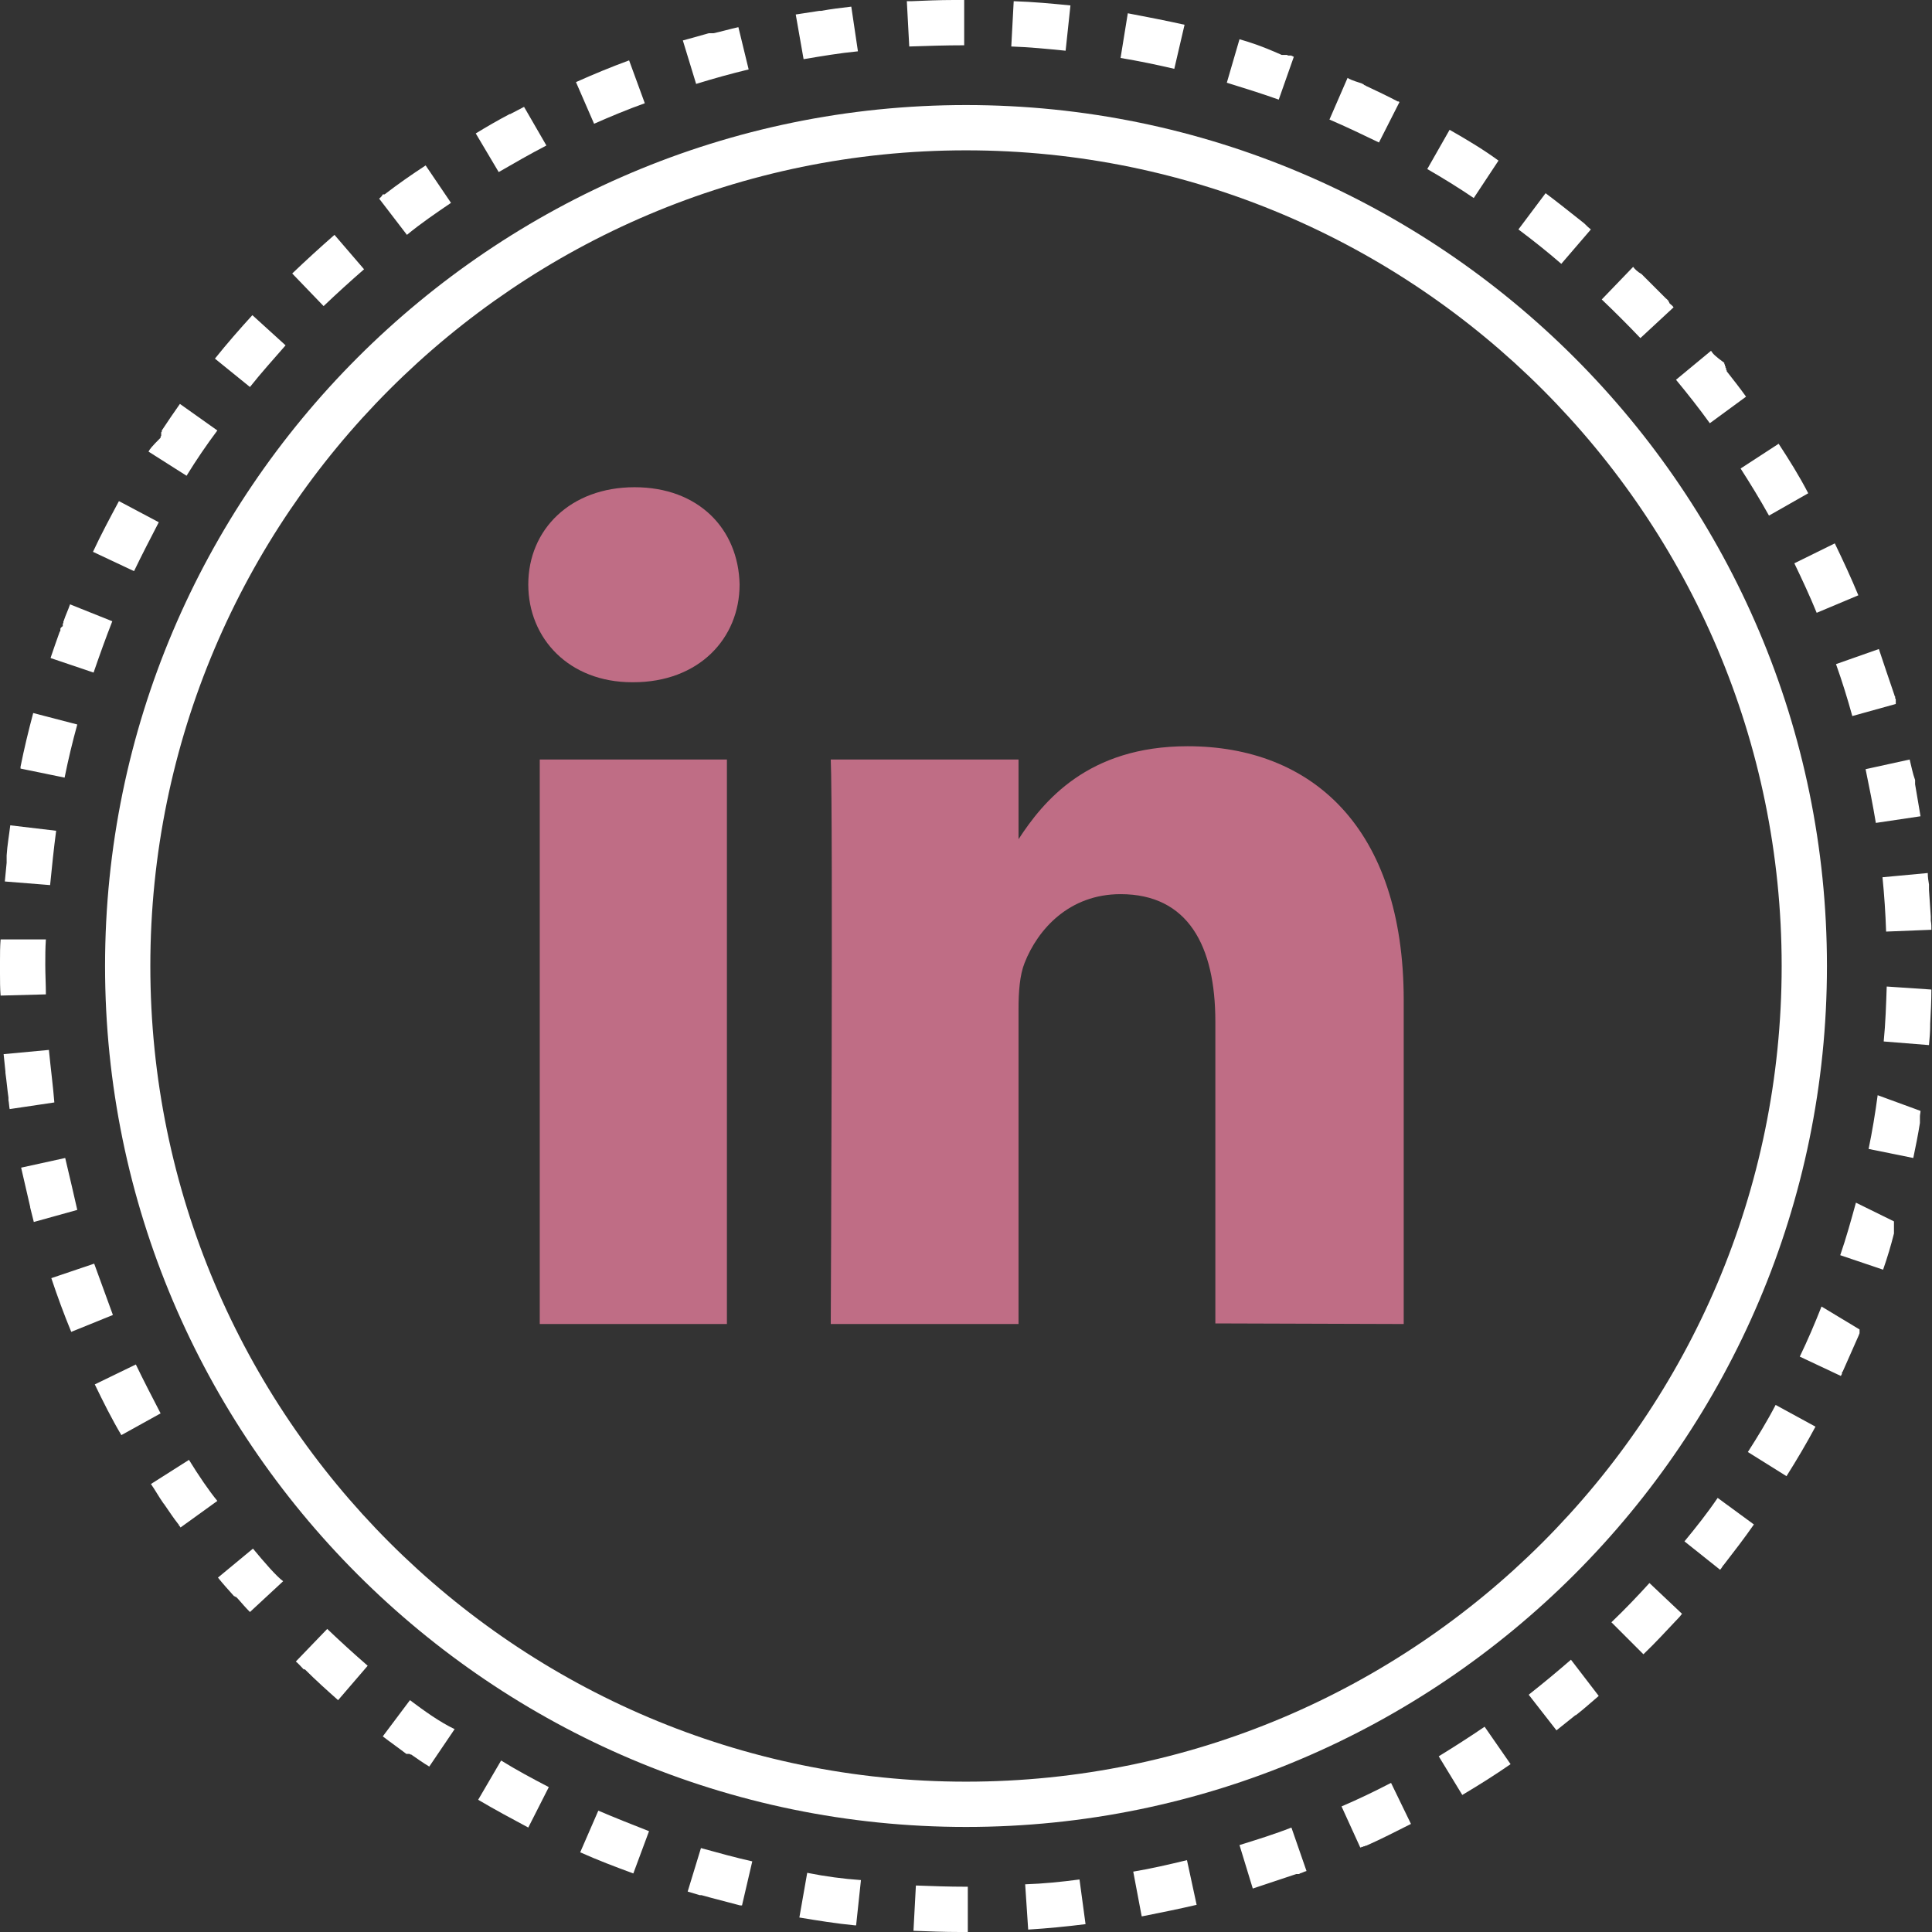 <?xml version="1.0" encoding="utf-8"?>
<!-- Generator: Adobe Illustrator 24.3.0, SVG Export Plug-In . SVG Version: 6.00 Build 0)  -->
<svg version="1.1" id="Capa_1" xmlns="http://www.w3.org/2000/svg" xmlns:xlink="http://www.w3.org/1999/xlink" x="0px" y="0px"
	 viewBox="0 0 32 32" style="enable-background:new 0 0 32 32;" xml:space="preserve">
<rect x="0" y="0" width="32" height="32" fill="#333333" stroke="none"/>
<style type="text/css">
	.st0{fill:#FFFFFF;}
	.st1{fill:#BF6D85;}
</style>
<g id="stiches">
	<g>
		<g id="Shopping_10_127_">
			<g>
				<g>
					<g>
						<g>
							<g>
								<path class="st0" d="M16,30.26c-7.86,0-14.26-6.4-14.26-14.26S8.14,1.74,16,1.74S30.26,8.14,30.26,16S23.86,30.26,16,30.26z
									 M16,2.49C8.55,2.49,2.49,8.55,2.49,16S8.55,29.51,16,29.51S29.51,23.45,29.51,16S23.45,2.49,16,2.49z"/>
							</g>
						</g>
					</g>
				</g>
			</g>
		</g>
		<g>
			<g>
				<g>
					<g>
						<g>
							<path class="st0" d="M16,0C16,0,15.99,0,16,0C15.99,0,15.99,0,16,0c-0.01,0-0.01,0-0.01,0c0,0,0,0,0,0s0,0-0.01,0
								c0,0,0,0,0,0c0,0,0,0-0.01,0c0,0,0,0,0,0c0,0,0,0-0.01,0h0c0,0,0,0-0.01,0c0,0,0,0,0,0c0,0-0.01,0-0.01,0c0,0,0,0,0,0
								c0,0-0.01,0-0.01,0c0,0,0,0,0,0c0,0,0,0-0.01,0c0,0,0,0,0,0c0,0,0,0-0.01,0c0,0,0,0,0,0c0,0,0,0-0.01,0c0,0,0,0,0,0
								c0,0,0,0-0.01,0h0c-0.01,0-0.01,0-0.02,0h0c0,0,0,0-0.01,0h0c0,0,0,0-0.01,0c0,0,0,0,0,0c0,0,0,0-0.01,0c0,0,0,0,0,0
								c0,0-0.01,0-0.01,0l0,0c-0.01,0-0.02,0-0.03,0l0,0c-0.24,0-0.48,0.01-0.71,0.02l0,0c0,0,0,0-0.01,0h0c0,0,0,0-0.01,0
								c0,0,0,0,0,0c0,0,0,0-0.01,0h0c0,0,0,0,0,0c0,0,0,0,0,0h0c-0.01,0-0.01,0-0.02,0h0c-0.01,0-0.02,0-0.02,0l0.04,0.75
								c0.3-0.01,0.6-0.02,0.91-0.02V0L16,0L16,0z M14.1,0.11c-0.17,0.02-0.34,0.04-0.5,0.07c0,0,0,0,0,0c0,0-0.01,0-0.01,0l0,0
								c-0.01,0-0.01,0-0.01,0c0,0,0,0,0,0c0,0,0,0-0.01,0c0,0,0,0,0,0s0,0,0,0c0,0,0,0,0,0s0,0,0,0c0,0,0,0,0,0h0
								c-0.13,0.02-0.26,0.04-0.39,0.06l0.13,0.74c0.3-0.05,0.59-0.1,0.9-0.13L14.1,0.11L14.1,0.11z M12.23,0.45
								c-0.14,0.03-0.27,0.07-0.41,0.1l0,0c0,0,0,0-0.01,0l0,0c-0.01,0-0.01,0-0.02,0l0,0c0,0,0,0-0.01,0c0,0,0,0,0,0c0,0,0,0,0,0
								c0,0,0,0,0,0c0,0,0,0-0.01,0s0,0,0,0c0,0,0,0,0,0s0,0,0,0c0,0,0,0,0,0c0,0,0,0,0,0c0,0,0,0,0,0c0,0,0,0-0.01,0c0,0,0,0,0,0
								c0,0,0,0-0.01,0h0c0,0-0.01,0-0.01,0l0,0c-0.14,0.04-0.28,0.08-0.43,0.12l0.22,0.72c0.29-0.09,0.58-0.17,0.87-0.24
								L12.23,0.45L12.23,0.45z M10.42,1c-0.3,0.11-0.59,0.23-0.88,0.36l0.3,0.69c0.27-0.12,0.56-0.24,0.84-0.34L10.42,1L10.42,1z
								 M8.68,1.77C8.6,1.81,8.53,1.85,8.45,1.89h0c0,0,0,0,0,0h0c0,0,0,0,0,0s0,0,0,0c0,0,0,0,0,0c0,0,0,0,0,0c0,0,0,0,0,0s0,0,0,0
								l0,0c0,0,0,0-0.01,0l0,0c-0.19,0.1-0.38,0.21-0.56,0.32l0.38,0.64c0.26-0.15,0.52-0.3,0.79-0.44L8.68,1.77L8.68,1.77z
								 M7.05,2.74C6.82,2.89,6.59,3.05,6.37,3.22h0c0,0,0,0,0,0l0,0c0,0,0,0,0,0c0,0,0,0-0.01,0l0,0c0,0,0,0-0.01,0l0,0
								c0,0,0,0-0.01,0h0C6.32,3.26,6.3,3.27,6.28,3.29l0.46,0.6C6.97,3.7,7.22,3.53,7.47,3.36L7.05,2.74L7.05,2.74z M5.54,3.89
								C5.3,4.1,5.07,4.31,4.84,4.53l0.52,0.54C5.58,4.86,5.8,4.66,6.03,4.46L5.54,3.89L5.54,3.89z M4.18,5.22
								C3.97,5.45,3.76,5.69,3.56,5.94l0.58,0.47c0.19-0.24,0.39-0.46,0.59-0.69L4.18,5.22L4.18,5.22z M2.98,6.69
								c-0.1,0.14-0.2,0.29-0.3,0.44l0,0c0,0,0,0,0,0.01v0c0,0,0,0,0,0.01v0c0,0-0.01,0.01-0.01,0.01l0,0c0,0,0,0,0,0l0,0
								c0,0,0,0,0,0c0,0,0,0,0,0c0,0,0,0,0,0.01c0,0,0,0,0,0c0,0,0,0,0,0.01c0,0,0,0,0,0c0,0,0,0,0,0s0,0,0,0c0,0,0,0,0,0
								c0,0,0,0,0,0c0,0,0,0,0,0c0,0,0,0,0,0c0,0,0,0,0,0c0,0,0,0,0,0c0,0,0,0,0,0c0,0,0,0,0,0c0,0,0,0,0,0s0,0,0,0c0,0,0,0,0,0
								c0,0,0,0,0,0c0,0,0,0,0,0c0,0,0,0,0,0c0,0,0,0,0,0s0,0,0,0c0,0,0,0,0,0c0,0,0,0,0,0c0,0,0,0,0,0c0,0,0,0,0,0c0,0,0,0,0,0
								c0,0,0,0,0,0c0,0,0,0,0,0.01c0,0,0,0,0,0c0,0,0,0,0,0c0,0,0,0,0,0c0,0,0,0,0,0s0,0,0,0c0,0,0,0,0,0s0,0,0,0c0,0,0,0,0,0
								c0,0,0,0,0,0c0,0,0,0,0,0l0,0c0,0,0,0,0,0s0,0,0,0c0,0,0,0,0,0c0,0,0,0,0,0c0,0,0,0,0,0.01l0,0c0,0,0,0,0,0.01l0,0
								c0,0,0,0,0,0.01c0,0,0,0,0,0c0,0,0,0,0,0l0,0c0,0-0.01,0.01-0.01,0.01l0,0c0,0,0,0.01,0,0.01l0,0c0,0,0,0,0,0.01l0,0
								C2.51,7.4,2.48,7.44,2.46,7.48l0.63,0.4c0.16-0.26,0.33-0.51,0.51-0.75L2.98,6.69L2.98,6.69z M1.97,8.3
								c-0.15,0.28-0.3,0.56-0.43,0.84l0.68,0.32c0.13-0.27,0.27-0.54,0.41-0.81L1.97,8.3L1.97,8.3z M1.16,10.01
								c-0.03,0.09-0.07,0.17-0.1,0.26v0c0,0.01,0,0.01-0.01,0.02v0c0,0,0,0,0,0.01c0,0,0,0,0,0c0,0,0,0,0,0.01v0
								c0,0.01,0,0.01-0.01,0.02c0,0,0,0,0,0c0,0,0,0,0,0.01c0,0,0,0,0,0c0,0,0,0,0,0l0,0c0,0,0,0,0,0v0c0,0,0,0.01,0,0.01l0,0
								c0,0,0,0,0,0.01c0,0,0,0,0,0c0,0,0,0,0,0l0,0c0,0,0,0,0,0c0,0,0,0,0,0c0,0.01,0,0.01,0,0.01l0,0c0,0,0,0,0,0c0,0,0,0,0,0
								c0,0,0,0,0,0c0,0,0,0,0,0C1,10.4,1,10.41,1,10.42v0c0,0,0,0,0,0.01v0c0,0,0,0,0,0.01v0c0,0.01,0,0.02-0.01,0.02l0,0
								c-0.05,0.14-0.1,0.28-0.15,0.43c0,0,0,0,0,0c0,0,0,0,0,0c0,0,0,0,0,0c0,0,0,0,0,0c0,0,0,0,0,0c0,0,0,0,0,0.01c0,0,0,0,0,0
								l0,0l0.71,0.24c0.1-0.29,0.2-0.57,0.31-0.85L1.16,10.01L1.16,10.01z M0.55,11.81C0.47,12.11,0.4,12.4,0.34,12.7l0,0
								c0,0.01,0,0.02,0,0.02c0,0,0,0,0,0c0,0,0,0,0,0.01v0c0,0,0,0,0,0l0.73,0.15c0.06-0.3,0.13-0.59,0.21-0.88L0.55,11.81
								L0.55,11.81z M0.17,13.67c-0.02,0.17-0.05,0.33-0.06,0.5v0c0,0,0,0,0,0.01c0,0,0,0,0,0c0,0,0,0,0,0.01l0,0
								c0,0.01,0,0.01,0,0.02v0c0,0,0,0,0,0c0,0,0,0,0,0s0,0,0,0c0,0,0,0,0,0s0,0,0,0c0,0,0,0,0,0c0,0,0,0,0,0c0,0,0,0,0,0
								c0,0,0,0,0,0c0,0,0,0.01,0,0.01c0,0,0,0,0,0c0,0,0,0,0,0.01v0c0,0,0,0,0,0.01c0,0,0,0,0,0c0,0,0,0,0,0.01c0,0,0,0,0,0
								c0,0,0,0,0,0.01l0,0c0,0.01,0,0.02,0,0.03l0,0c-0.01,0.1-0.02,0.21-0.03,0.31l0.75,0.06c0.03-0.3,0.06-0.6,0.1-0.9
								L0.17,13.67L0.17,13.67z M0.01,15.56C0,15.68,0,15.8,0,15.92v0c0,0,0,0,0,0.01c0,0,0,0,0,0c0,0,0,0,0,0.01v0c0,0,0,0,0,0.01
								c0,0,0,0,0,0c0,0,0,0,0,0.01c0,0,0,0,0,0c0,0,0,0,0,0.01c0,0,0,0,0,0c0,0,0,0,0,0.01c0,0,0,0,0,0c0,0,0,0,0,0v0c0,0,0,0,0,0
								c0,0,0,0,0,0s0,0,0,0c0,0,0,0,0,0s0,0,0,0c0,0,0,0,0,0c0,0,0,0,0,0.01c0,0,0,0,0,0c0,0,0,0,0,0l0,0c0,0,0,0,0,0.01
								c0,0,0,0,0,0c0,0,0,0,0,0s0,0,0,0c0,0,0,0,0,0c0,0,0,0,0,0c0,0,0,0,0,0.01c0,0,0,0,0,0c0,0,0,0,0,0.01c0,0,0,0,0,0s0,0,0,0
								c0,0,0,0,0,0s0,0,0,0v0c0,0,0,0,0,0.01c0,0,0,0,0,0c0,0,0,0,0,0.01c0,0,0,0,0,0c0,0,0,0,0,0.01c0,0,0,0,0,0c0,0,0,0,0,0.01v0
								c0,0,0,0.01,0,0.02l0,0c0,0,0,0,0,0.01v0c0,0,0,0,0,0.01v0c0,0.01,0,0.02,0,0.02l0,0c0,0.12,0,0.25,0.01,0.37l0.75-0.02
								c0-0.16-0.01-0.33-0.01-0.49c0-0.14,0-0.28,0.01-0.42L0.01,15.56L0.01,15.56z M0.81,17.39l-0.75,0.07
								c0.01,0.1,0.02,0.19,0.03,0.29c0,0,0,0,0,0c0,0,0,0,0,0.01v0c0,0,0,0,0,0v0c0,0,0,0,0,0c0,0,0,0,0,0c0,0,0,0,0,0.01
								c0,0,0,0,0,0s0,0,0,0c0,0,0,0,0,0v0c0,0,0,0,0,0v0c0.02,0.14,0.03,0.27,0.05,0.41l0,0c0,0,0,0,0,0.01v0c0,0,0,0,0,0
								c0,0,0,0,0,0c0,0,0,0,0,0c0,0,0,0,0,0s0,0,0,0c0,0,0,0,0,0.01c0,0,0,0,0,0c0,0,0,0,0,0.01c0,0,0,0,0,0c0,0,0,0,0,0.01v0
								c0.01,0.05,0.01,0.1,0.02,0.15l0.74-0.11C0.88,18,0.84,17.7,0.81,17.39L0.81,17.39z M1.08,19.18l-0.73,0.16
								c0.05,0.22,0.1,0.43,0.15,0.65v0c0,0,0,0,0,0s0,0,0,0c0,0,0,0,0,0c0,0,0,0,0,0.01c0,0,0,0,0,0c0,0,0,0,0,0c0,0,0,0,0,0
								c0,0,0,0,0,0v0c0.02,0.08,0.04,0.16,0.06,0.24l0.72-0.2C1.22,19.77,1.15,19.48,1.08,19.18L1.08,19.18z M1.56,20.93
								l-0.71,0.24c0.1,0.3,0.21,0.6,0.33,0.89l0.69-0.28C1.77,21.5,1.66,21.21,1.56,20.93L1.56,20.93z M2.25,22.6l-0.68,0.33
								c0.14,0.29,0.28,0.57,0.44,0.84l0.65-0.36C2.52,23.14,2.38,22.87,2.25,22.6L2.25,22.6z M3.13,24.18l-0.63,0.4
								c0.07,0.1,0.13,0.21,0.2,0.31l0,0c0.01,0.01,0.01,0.02,0.02,0.02c0,0,0,0,0,0c0,0,0,0,0,0l0,0c0,0,0,0,0,0c0,0,0,0,0,0
								c0,0,0,0,0,0.01l0,0c0,0,0,0,0,0l0,0c0,0,0,0,0,0s0,0,0,0c0,0,0,0,0,0c0,0,0,0,0,0c0,0,0,0,0,0c0,0,0.01,0.01,0.01,0.01
								c0,0,0,0,0,0c0,0,0,0,0,0c0,0,0,0,0,0c0.07,0.1,0.14,0.21,0.22,0.31l0,0c0,0,0,0,0,0l0,0c0,0,0.01,0.01,0.01,0.01l0,0
								c0,0,0,0,0,0c0,0,0,0,0,0c0,0,0,0,0,0c0,0,0,0,0,0c0,0,0,0,0,0c0,0,0,0,0,0c0,0,0,0,0,0c0,0,0,0,0,0.01v0
								c0.01,0.01,0.02,0.02,0.03,0.04l0.61-0.44C3.46,24.69,3.29,24.44,3.13,24.18L3.13,24.18z M4.19,25.65l-0.58,0.48
								c0.08,0.1,0.17,0.2,0.26,0.3l0,0c0,0,0,0,0,0s0,0,0,0c0,0,0,0,0,0l0,0c0,0,0,0,0.01,0.01c0,0,0,0,0,0c0,0,0,0,0,0
								c0,0,0,0,0,0c0,0,0,0,0,0c0,0,0,0,0,0c0,0,0,0,0,0c0,0,0,0,0,0l0,0c0,0,0,0,0.01,0v0c0,0,0,0,0,0c0,0,0,0,0,0c0,0,0,0,0,0
								c0,0,0,0,0,0c0,0,0,0,0,0l0,0c0,0,0,0,0.01,0.01l0,0c0,0,0,0,0,0l0,0c0,0,0,0,0,0l0,0c0,0,0,0,0,0c0,0,0,0,0,0
								c0,0,0,0,0.01,0l0,0c0,0,0,0,0,0l0,0c0,0,0,0,0,0l0,0c0,0,0,0,0,0l0,0c0,0,0.01,0.01,0.01,0.01c0,0,0,0,0,0s0,0,0,0s0,0,0,0
								c0,0,0,0,0,0l0,0c0,0,0.01,0.01,0.01,0.01c0,0,0,0,0,0c0,0,0,0,0,0c0,0,0,0,0,0c0,0,0,0,0,0l0,0c0,0,0,0,0,0l0,0c0,0,0,0,0,0
								c0,0,0,0,0,0c0,0,0,0,0,0c0,0,0,0,0,0c0,0,0,0,0,0c0,0,0,0,0,0c0,0,0,0,0,0c0,0,0.01,0.01,0.01,0.01c0,0,0,0,0,0c0,0,0,0,0,0
								c0,0,0,0,0,0c0.07,0.08,0.13,0.15,0.2,0.22l0.55-0.51C4.58,26.11,4.38,25.88,4.19,25.65L4.19,25.65z M5.42,26.98L4.9,27.52
								c0.05,0.04,0.09,0.09,0.13,0.13l0,0c0,0,0,0,0.01,0l0,0c0,0,0,0,0,0l0,0c0,0,0,0,0.01,0c0,0,0,0,0,0s0,0,0,0c0,0,0,0,0,0
								s0,0,0,0c0,0,0,0,0,0l0,0C5.24,27.84,5.42,28,5.6,28.16l0.49-0.57C5.86,27.39,5.64,27.19,5.42,26.98L5.42,26.98z M6.79,28.16
								l-0.45,0.6c0.13,0.1,0.26,0.19,0.39,0.29l0,0c0,0,0,0,0.01,0l0,0c0,0,0,0,0.01,0l0,0c0,0,0,0,0.01,0c0,0,0,0,0,0
								c0,0,0,0,0.01,0l0,0c0,0,0,0,0,0c0,0,0,0,0,0c0,0,0,0,0,0c0,0,0,0,0,0c0,0,0,0,0.01,0c0,0,0,0,0,0c0,0,0,0,0,0c0,0,0,0,0,0
								c0,0,0,0,0,0c0,0,0,0,0,0s0,0,0,0c0.01,0,0.01,0.01,0.02,0.01l0,0c0,0,0,0,0.01,0l0,0c0.1,0.07,0.2,0.14,0.3,0.2l0.42-0.62
								C7.28,28.52,7.03,28.34,6.79,28.16L6.79,28.16z M8.3,29.16l-0.38,0.65c0.27,0.16,0.55,0.31,0.83,0.46l0.34-0.67
								C8.82,29.46,8.56,29.32,8.3,29.16L8.3,29.16z M9.91,29.99l-0.3,0.69c0.29,0.13,0.58,0.24,0.88,0.35l0.26-0.7
								C10.47,30.22,10.19,30.11,9.91,29.99L9.91,29.99z M11.61,30.61l-0.22,0.72c0.07,0.02,0.13,0.04,0.2,0.06h0c0,0,0,0,0.01,0h0
								c0,0,0,0,0.01,0c0,0,0,0,0,0c0,0,0,0,0.01,0c0,0,0,0,0,0c0,0,0,0,0,0s0,0,0,0c0,0,0,0,0,0c0,0,0,0,0,0h0
								c0.21,0.06,0.42,0.11,0.64,0.17h0c0,0,0,0,0.01,0c0,0,0,0,0,0c0,0,0,0,0.01,0h0c0,0,0.01,0,0.01,0c0,0,0,0,0,0c0,0,0,0,0,0
								s0,0,0,0s0,0,0,0s0,0,0,0s0,0,0,0l0.17-0.73C12.19,30.77,11.9,30.69,11.61,30.61L11.61,30.61z M13.37,31.02l-0.13,0.74
								c0.3,0.05,0.61,0.1,0.92,0.13l0,0c0.01,0,0.01,0,0.02,0l0.08-0.75C13.97,31.12,13.67,31.08,13.37,31.02L13.37,31.02z
								 M15.17,31.23l-0.04,0.75C15.39,31.99,15.64,32,15.9,32h0c0,0,0,0,0.01,0h0c0,0,0,0,0.01,0s0,0,0,0c0,0,0,0,0.01,0
								c0,0,0,0,0,0c0,0,0,0,0.01,0c0,0,0,0,0,0c0,0,0,0,0,0c0,0,0,0,0,0c0,0,0,0,0,0c0,0,0,0,0,0s0,0,0,0c0,0,0,0,0,0s0,0,0,0
								c0,0,0,0,0,0s0,0,0,0c0,0,0,0,0,0s0,0,0,0s0,0,0,0s0,0,0,0c0,0,0,0,0,0s0,0,0,0s0,0,0,0c0,0,0,0,0.01,0h0c0,0,0.01,0,0.01,0
								c0,0,0.01,0,0.01,0c0,0,0,0,0,0s0,0,0,0c0.02,0,0.04,0,0.06,0l0-0.75H16C15.72,31.25,15.44,31.24,15.17,31.23L15.17,31.23z
								 M17.88,31.13c-0.3,0.04-0.6,0.07-0.9,0.08l0.05,0.75c0.32-0.02,0.63-0.05,0.95-0.09L17.88,31.13L17.88,31.13z M19.66,30.81
								c-0.29,0.07-0.59,0.14-0.89,0.19l0.14,0.74c0,0,0.01,0,0.01,0c0,0,0,0,0,0c0,0,0,0,0,0s0,0,0,0c0,0,0,0,0,0c0,0,0,0,0,0h0
								c0.3-0.06,0.6-0.12,0.9-0.19L19.66,30.81L19.66,30.81z M21.39,30.27c-0.28,0.11-0.57,0.2-0.86,0.29l0.22,0.72
								c0.24-0.08,0.48-0.16,0.72-0.24c0,0,0,0,0,0c0,0,0,0,0.01,0h0c0,0,0,0,0,0c0,0,0,0,0,0c0,0,0,0,0.01,0l0,0c0,0,0,0,0.01,0h0
								c0,0,0,0,0.01,0c0,0,0,0,0,0c0,0,0,0,0,0c0,0,0,0,0,0c0,0,0,0,0,0c0,0,0,0,0,0s0,0,0,0c0.01,0,0.01,0,0.02-0.01h0
								c0.04-0.01,0.07-0.03,0.11-0.04L21.39,30.27L21.39,30.27z M23.04,29.53c-0.27,0.14-0.54,0.27-0.82,0.39l0.31,0.68h0
								c0,0,0,0,0,0c0,0,0,0,0,0c0,0,0,0,0.01,0c0,0,0,0,0,0c0,0,0,0,0,0l0,0c0,0,0,0,0,0c0,0,0,0,0,0c0,0,0,0,0,0l0,0
								c0,0,0.01,0,0.01-0.01l0,0c0,0,0,0,0.01,0h0c0,0,0,0,0.01,0l0,0c0.01,0,0.01-0.01,0.02-0.01h0c0,0,0,0,0.01,0l0,0
								c0.01,0,0.01-0.01,0.02-0.01h0c0,0,0,0,0.01,0l0,0c0.25-0.11,0.5-0.24,0.74-0.36L23.04,29.53L23.04,29.53z M24.59,28.6
								c-0.25,0.17-0.5,0.33-0.76,0.49l0.39,0.64c0.27-0.16,0.54-0.33,0.8-0.51L24.59,28.6L24.59,28.6z M26.02,27.49
								c-0.23,0.2-0.46,0.39-0.7,0.58l0.46,0.59c0.1-0.08,0.2-0.16,0.3-0.24c0,0,0,0,0,0c0,0,0,0,0,0c0,0,0,0,0,0c0,0,0,0,0,0
								s0,0,0,0c0,0,0,0,0,0s0,0,0,0c0,0,0,0,0,0c0,0,0,0,0,0c0,0,0,0,0,0c0,0,0,0,0,0c0,0,0,0,0,0c0,0,0.01-0.01,0.01-0.01l0,0
								c0,0,0,0,0,0h0c0,0,0,0,0.01,0l0,0c0.13-0.1,0.25-0.21,0.38-0.32L26.02,27.49L26.02,27.49z M27.32,26.22
								c-0.2,0.22-0.41,0.44-0.63,0.65l0.53,0.53c0.2-0.19,0.39-0.4,0.58-0.6l0,0c0,0,0,0,0,0l0,0c0,0,0.01-0.01,0.01-0.01
								c0,0,0,0,0,0c0,0,0,0,0,0c0,0,0,0,0,0l0,0c0,0,0,0,0,0l0,0c0.02-0.02,0.03-0.04,0.05-0.06L27.32,26.22L27.32,26.22z
								 M28.45,24.81c-0.17,0.25-0.36,0.49-0.55,0.72L28.49,26c0.02-0.02,0.03-0.04,0.05-0.07c0,0,0,0,0,0c0,0,0,0,0,0c0,0,0,0,0,0
								c0,0,0,0,0,0c0,0,0,0,0,0l0,0c0,0,0.01-0.01,0.01-0.01l0,0c0.17-0.22,0.34-0.44,0.5-0.67L28.45,24.81L28.45,24.81z
								 M29.41,23.27c-0.14,0.27-0.3,0.53-0.46,0.78l0.64,0.4c0.17-0.27,0.33-0.54,0.48-0.82L29.41,23.27L29.41,23.27z M30.17,21.64
								c-0.11,0.28-0.23,0.56-0.36,0.83l0.68,0.32c0.01-0.02,0.02-0.03,0.02-0.05l0,0c0,0,0,0,0,0c0,0,0,0,0,0c0,0,0,0,0,0l0,0
								c0,0,0,0,0,0c0,0,0,0,0,0c0,0,0,0,0-0.01c0,0,0,0,0,0c0,0,0,0,0,0s0,0,0,0c0,0,0,0,0,0c0,0,0,0,0,0c0,0,0,0,0,0
								c0,0,0-0.01,0.01-0.01l0,0c0,0,0,0,0,0l0,0c0,0,0,0,0,0v0c0.09-0.2,0.18-0.41,0.27-0.61v0c0,0,0,0,0,0v0
								c0-0.01,0.01-0.02,0.01-0.03l0,0c0,0,0,0,0,0c0,0,0,0,0,0c0,0,0,0,0,0c0,0,0,0,0,0c0,0,0-0.01,0-0.01c0,0,0,0,0,0
								c0,0,0,0,0,0c0,0,0,0,0,0c0,0,0,0,0,0s0,0,0,0s0,0,0,0c0,0,0,0,0,0c0,0,0,0,0,0c0,0,0,0,0-0.01v0c0,0,0,0,0-0.01c0,0,0,0,0,0
								c0,0,0,0,0,0l0,0c0,0,0,0,0,0l0,0c0,0,0-0.01,0-0.01v0c0,0,0,0,0-0.01v0c0,0,0,0,0-0.01l0,0L30.17,21.64L30.17,21.64z
								 M30.74,19.92c-0.08,0.29-0.16,0.58-0.26,0.87l0.71,0.24c0.07-0.2,0.13-0.4,0.18-0.6v0c0,0,0,0,0,0s0,0,0,0c0,0,0,0,0,0
								s0,0,0,0c0,0,0,0,0,0s0,0,0,0c0,0,0,0,0-0.01c0,0,0,0,0,0s0,0,0,0s0,0,0,0s0,0,0,0c0,0,0,0,0,0c0,0,0,0,0,0c0,0,0,0,0,0
								c0,0,0,0,0,0c0,0,0,0,0-0.01v0c0,0,0,0,0-0.01c0,0,0,0,0,0c0,0,0,0,0,0c0,0,0,0,0,0c0,0,0,0,0,0s0,0,0,0c0,0,0,0,0,0v0
								c0,0,0-0.01,0-0.01v0c0,0,0,0,0,0v0c0,0,0,0,0-0.01c0,0,0,0,0,0c0,0,0,0,0-0.01l0,0c0,0,0-0.01,0-0.01c0,0,0,0,0,0
								c0,0,0,0,0-0.01v0c0,0,0,0,0-0.01v0c0,0,0-0.01,0-0.01l0,0c0,0,0,0,0-0.01v0c0,0,0,0,0-0.01v0c0,0,0,0,0-0.01v0
								c0,0,0,0,0-0.01v0c0,0,0,0,0-0.01l0,0c0,0,0,0,0-0.01v0c0,0,0,0,0,0s0,0,0,0c0,0,0,0,0,0c0,0,0,0,0,0c0,0,0-0.01,0-0.01
								c0,0,0,0,0,0c0,0,0,0,0,0s0,0,0,0s0,0,0,0s0,0,0,0s0,0,0,0s0,0,0,0s0,0,0,0c0,0,0-0.01,0-0.01c0,0,0,0,0,0c0,0,0,0,0,0v0
								c0,0,0,0,0,0l0,0c0-0.01,0-0.01,0-0.02L30.74,19.92L30.74,19.92z M31.1,18.14c-0.04,0.3-0.09,0.6-0.15,0.89l0.74,0.15
								c0.04-0.19,0.08-0.39,0.11-0.58c0,0,0,0,0,0c0,0,0,0,0-0.01c0,0,0,0,0,0c0,0,0,0,0,0c0,0,0,0,0,0c0,0,0,0,0,0v0c0,0,0,0,0,0
								c0,0,0,0,0,0c0,0,0,0,0-0.01c0,0,0,0,0,0c0,0,0,0,0,0v0c0,0,0,0,0,0c0,0,0,0,0,0s0,0,0,0c0,0,0,0,0,0c0,0,0,0,0,0
								c0,0,0,0,0,0s0,0,0,0c0,0,0,0,0-0.01c0,0,0,0,0,0c0,0,0,0,0,0c0,0,0,0,0,0c0,0,0,0,0,0c0,0,0,0,0,0s0,0,0,0c0,0,0,0,0,0
								c0,0,0,0,0,0c0,0,0,0,0,0c0-0.01,0-0.01,0-0.02v0c0,0,0,0,0,0c0,0,0,0,0,0c0,0,0,0,0,0c0,0,0,0,0,0c0,0,0,0,0,0c0,0,0,0,0,0
								c0-0.01,0-0.01,0-0.02c0,0,0,0,0,0c0,0,0,0,0,0c0,0,0,0,0,0c0,0,0,0,0,0c0,0,0,0,0,0s0,0,0,0c0,0,0,0,0,0c0,0,0,0,0,0
								c0,0,0,0,0,0c0,0,0,0,0-0.01v0c0,0,0,0,0,0c0,0,0,0,0,0c0,0,0,0,0,0c0,0,0,0,0,0s0,0,0,0s0,0,0,0c0,0,0,0,0,0c0,0,0,0,0,0
								c0,0,0,0,0,0c0,0,0,0,0-0.01s0,0,0,0c0,0,0,0,0,0c0,0,0,0,0,0c0,0,0,0,0-0.01c0,0,0,0,0,0c0,0,0,0,0-0.01v0
								c0-0.03,0.01-0.06,0.01-0.09L31.1,18.14L31.1,18.14z M31.25,16.34c-0.01,0.3-0.02,0.61-0.05,0.91l0.75,0.06
								c0.01-0.11,0.02-0.22,0.02-0.32v0c0,0,0,0,0,0v0c0,0,0,0,0,0s0,0,0,0s0,0,0,0c0,0,0,0,0,0c0,0,0,0,0,0c0-0.01,0-0.02,0-0.02
								l0,0c0,0,0,0,0-0.01l0,0c0.01-0.19,0.02-0.38,0.02-0.57L31.25,16.34L31.25,16.34z M31.93,14.46l-0.75,0.07
								c0.03,0.3,0.05,0.6,0.06,0.9l0.75-0.03c0-0.05,0-0.1-0.01-0.15l0,0c0,0,0,0,0-0.01v0c0,0,0,0,0-0.01v0c0,0,0,0,0-0.01v0
								c0,0,0-0.01,0-0.01c0,0,0,0,0,0c0,0,0,0,0,0c0,0,0,0,0-0.01c0,0,0,0,0,0c0,0,0,0,0-0.01c0,0,0,0,0,0c0,0,0,0,0-0.01
								c0,0,0,0,0,0c-0.01-0.15-0.02-0.3-0.03-0.44c0,0,0,0,0,0c0,0,0-0.01,0-0.01c0,0,0,0,0,0c0,0,0,0,0-0.01c0,0,0,0,0,0
								c0,0,0,0,0-0.01c0,0,0,0,0,0c0,0,0-0.01,0-0.01c0,0,0,0,0,0c0,0,0,0,0-0.01s0,0,0,0s0,0,0,0c0,0,0,0,0,0c0,0,0,0,0,0s0,0,0,0
								c0,0,0,0,0,0c0,0,0,0,0-0.01v0c0-0.01,0-0.02,0-0.02v0c0,0,0,0,0-0.01l0,0C31.94,14.59,31.93,14.53,31.93,14.46L31.93,14.46z
								 M31.63,12.58l-0.73,0.16c0.06,0.29,0.12,0.59,0.17,0.89l0.74-0.11c-0.03-0.18-0.06-0.36-0.09-0.53l0,0c0,0,0,0,0-0.01
								c0,0,0,0,0,0c0,0,0,0,0-0.01c0,0,0,0,0,0c0,0,0,0,0-0.01c0,0,0,0,0,0c0,0,0,0,0-0.01v0c0,0,0,0,0-0.01s0,0,0,0c0,0,0,0,0,0
								c0,0,0,0,0-0.01s0,0,0,0c0,0,0,0,0-0.01v0C31.68,12.81,31.66,12.7,31.63,12.58L31.63,12.58z M31.12,10.75L30.41,11
								c0.1,0.28,0.19,0.57,0.27,0.86l0.72-0.2c0,0,0,0,0,0s0,0,0,0s0,0,0,0s0,0,0,0s0,0,0,0s0,0,0,0s0,0,0,0s0,0,0,0s0,0,0,0
								c0,0,0,0,0-0.01c0,0,0,0,0,0c0,0,0,0,0,0c0,0,0,0,0,0s0,0,0,0s0,0,0,0c0,0,0,0,0,0s0,0,0,0c0,0,0,0,0,0c0-0.01,0-0.01,0-0.01
								c0,0,0,0,0,0c0,0,0,0,0,0c0,0,0,0,0,0c0,0,0,0,0,0c0,0,0,0,0,0c0,0,0,0,0-0.01l0,0c0-0.01,0-0.01,0-0.02l0,0c0,0,0,0,0-0.01
								v0c0,0,0,0,0-0.01v0c0-0.01,0-0.02-0.01-0.02l0,0c0,0,0,0,0-0.01l0,0c0,0,0,0,0-0.01l0,0c0-0.01,0-0.02-0.01-0.02v0
								c0,0,0,0,0-0.01v0C31.28,11.23,31.2,10.99,31.12,10.75L31.12,10.75z M30.39,9l-0.67,0.33c0.13,0.27,0.26,0.55,0.37,0.82
								l0.69-0.29C30.66,9.57,30.53,9.29,30.39,9L30.39,9z M29.46,7.35l-0.63,0.41c0.16,0.25,0.32,0.51,0.47,0.78l0.65-0.37
								C29.8,7.88,29.63,7.61,29.46,7.35L29.46,7.35z M28.34,5.81l-0.58,0.48c0.19,0.23,0.38,0.47,0.56,0.72l0.6-0.44
								c-0.1-0.14-0.21-0.28-0.32-0.42l0,0c0,0,0,0,0-0.01c0,0,0,0,0,0c0-0.01-0.01-0.01-0.01-0.02c0,0,0,0,0,0c0,0,0,0,0-0.01l0,0
								c0,0,0,0,0-0.01l0,0c0,0-0.01-0.01-0.01-0.01c0,0,0,0,0,0c0,0,0,0,0,0c0,0,0,0,0,0c0,0,0,0,0,0s0,0,0,0c0,0,0,0,0-0.01l0,0
								c0,0,0,0,0,0l0,0c0,0,0,0,0,0c0,0,0,0,0,0c0,0,0,0,0,0c0,0,0,0,0,0c0,0,0,0,0,0c0,0,0,0,0,0c0,0,0,0,0-0.01l0,0c0,0,0,0,0,0
								s0,0,0,0c0,0,0,0,0,0c0,0,0,0,0,0c0,0,0,0,0,0c0,0,0,0,0,0c0,0,0,0,0,0c0,0,0,0,0,0c0,0,0,0,0,0c0,0,0,0,0,0c0,0,0,0,0,0
								c0,0,0,0,0,0c0,0,0,0,0,0c0,0,0,0,0,0c0,0,0,0,0,0c0,0,0,0,0,0c0,0,0,0,0,0c0,0,0,0,0,0c0,0,0,0,0,0c0,0,0,0,0,0c0,0,0,0,0,0
								s0,0,0,0c0,0-0.01-0.01-0.01-0.01l0,0c0,0,0,0,0-0.01l0,0c0,0,0,0,0-0.01l0,0c0,0-0.01-0.01-0.01-0.01l0,0c0,0,0,0,0-0.01
								l0,0c0,0,0,0,0-0.01l0,0C28.41,5.9,28.37,5.86,28.34,5.81L28.34,5.81z M27.05,4.42l-0.52,0.54c0.22,0.21,0.43,0.42,0.64,0.64
								l0.55-0.51c-0.01-0.01-0.02-0.03-0.04-0.04c0,0,0,0,0,0c0,0,0-0.01-0.01-0.01c0,0,0,0,0,0c0,0-0.01-0.01-0.01-0.01
								c0,0,0,0,0,0c0,0,0,0-0.01-0.01s0,0,0-0.01c0,0,0,0,0,0c0,0,0,0-0.01-0.01s0,0,0-0.01c0,0,0,0-0.01-0.01c0,0,0,0,0,0
								c0,0,0-0.01-0.01-0.01c0,0,0,0,0,0c0,0,0-0.01-0.01-0.01c0,0,0,0,0,0c0,0,0-0.01-0.01-0.01c0,0,0,0,0,0
								c0,0-0.01-0.01-0.01-0.01c0,0,0,0,0,0c0,0-0.01-0.01-0.01-0.01c0,0,0,0,0,0c0,0-0.01-0.01-0.01-0.01l0,0
								c0,0-0.01-0.01-0.01-0.01c0,0,0,0,0,0c0,0-0.01-0.01-0.01-0.01l0,0c0,0-0.01-0.01-0.01-0.01l0,0c0,0-0.01-0.01-0.01-0.01l0,0
								c0,0-0.01-0.01-0.01-0.01l0,0c0,0-0.01-0.01-0.01-0.01l0,0c0,0-0.01-0.01-0.01-0.01c0,0,0,0,0,0c0,0-0.01-0.01-0.01-0.01l0,0
								c0,0-0.01-0.01-0.01-0.01c0,0,0,0,0,0c-0.01-0.01-0.01-0.01-0.02-0.02l0,0c-0.01-0.01-0.01-0.01-0.02-0.02l0,0
								c-0.01-0.01-0.01-0.01-0.02-0.02l0,0c-0.01-0.01-0.01-0.01-0.02-0.02l0,0c-0.01-0.01-0.01-0.01-0.02-0.02l0,0
								c-0.01-0.01-0.01-0.01-0.02-0.02l0,0c-0.01-0.01-0.03-0.03-0.04-0.04l0,0c0,0-0.01-0.01-0.01-0.01l0,0
								c-0.01-0.01-0.01-0.01-0.02-0.02l0,0c-0.01-0.01-0.01-0.01-0.02-0.02l0,0c-0.01-0.01-0.01-0.01-0.02-0.02l0,0
								c-0.01-0.01-0.01-0.01-0.02-0.02l0,0c-0.01-0.01-0.01-0.01-0.02-0.02l0,0c-0.01-0.01-0.01-0.01-0.02-0.02l0,0
								C27.12,4.5,27.08,4.46,27.05,4.42L27.05,4.42z M25.6,3.2l-0.45,0.6c0.24,0.18,0.48,0.37,0.71,0.57l0.49-0.57
								c-0.04-0.03-0.08-0.07-0.11-0.1l0,0c0,0,0,0,0,0c0,0,0,0,0,0c0,0,0,0,0,0c0,0,0,0,0,0l0,0c0,0,0,0,0,0c0,0,0,0,0,0
								C26,3.51,25.8,3.35,25.6,3.2L25.6,3.2z M24.01,2.15L23.64,2.8c0.26,0.15,0.52,0.31,0.77,0.48l0.41-0.62
								C24.56,2.47,24.29,2.31,24.01,2.15L24.01,2.15z M22.32,1.29l-0.3,0.69c0.28,0.12,0.55,0.25,0.82,0.38l0.34-0.67
								c0,0-0.01,0-0.01-0.01l0,0c0,0,0,0-0.01,0l0,0c0,0,0,0,0,0c0,0,0,0,0,0c0,0,0,0,0,0c0,0,0,0,0,0c0,0,0,0,0,0
								c0,0-0.01,0-0.01,0l0,0c0,0,0,0,0,0l0,0c-0.17-0.09-0.34-0.17-0.51-0.25c0,0,0,0,0,0c0,0,0,0,0,0h0
								c-0.01,0-0.01-0.01-0.02-0.01c0,0,0,0,0,0c0,0,0,0,0,0s0,0,0,0c0,0,0,0,0,0h0c0,0-0.01,0-0.01-0.01c0,0,0,0,0,0c0,0,0,0,0,0
								c0,0,0,0,0,0c0,0,0,0,0,0c0,0,0,0,0,0c0,0,0,0,0,0h0c0,0-0.01,0-0.01,0h0c0,0,0,0,0,0c0,0,0,0,0,0c0,0,0,0,0,0c0,0,0,0,0,0
								c0,0,0,0,0,0c0,0,0,0,0,0c0,0-0.01,0-0.01-0.01c0,0,0,0,0,0c0,0,0,0,0,0c0,0,0,0,0,0c0,0,0,0,0,0l0,0
								c-0.01,0-0.01-0.01-0.02-0.01l0,0c0,0,0,0,0,0l0,0c0,0,0,0,0,0l0,0c-0.01,0-0.01-0.01-0.02-0.01l0,0
								C22.39,1.33,22.35,1.31,22.32,1.29L22.32,1.29z M20.53,0.65l-0.21,0.72c0.29,0.09,0.58,0.18,0.86,0.28l0.25-0.71
								c-0.01,0-0.02-0.01-0.02-0.01l0,0c-0.01,0-0.01,0-0.02-0.01l0,0c0,0,0,0,0,0h0c0,0,0,0,0,0h0c0,0,0,0,0,0h0
								c0,0-0.01,0-0.01,0c0,0,0,0,0,0c0,0,0,0,0,0c0,0,0,0,0,0c0,0,0,0,0,0s0,0,0,0c0,0,0,0,0,0s0,0,0,0l0,0c0,0,0,0-0.01,0
								c0,0,0,0,0,0s0,0,0,0s0,0,0,0c0,0,0,0,0,0s0,0,0,0s0,0,0,0s0,0,0,0c0,0,0,0-0.01,0h0c0,0,0,0,0,0c0,0,0,0,0,0c0,0,0,0,0,0
								c0,0,0,0,0,0c0,0,0,0,0,0l0,0c0,0,0,0,0,0c0,0,0,0,0,0c0,0,0,0-0.01,0c0,0,0,0,0,0c0,0,0,0-0.01,0l0,0c0,0,0,0,0,0
								c0,0,0,0,0,0c0,0,0,0,0,0c0,0,0,0,0,0c-0.01,0-0.01,0-0.02-0.01h0c0,0,0,0-0.01,0c0,0,0,0,0,0c0,0,0,0,0,0c0,0,0,0,0,0
								c0,0,0,0-0.01,0l0,0c0,0,0,0-0.01,0l0,0c0,0,0,0-0.01,0h0c0,0,0,0-0.01,0h0c0,0,0,0,0,0h0c0,0-0.01,0-0.01,0c0,0,0,0,0,0
								c0,0,0,0,0,0l0,0c0,0,0,0,0,0l0,0c0,0,0,0-0.01,0h0c0,0-0.01,0-0.01,0c0,0,0,0,0,0c0,0,0,0,0,0c0,0,0,0,0,0c0,0,0,0,0,0l0,0
								c0,0,0,0,0,0c0,0,0,0,0,0c0,0,0,0,0,0c0,0,0,0,0,0c0,0,0,0,0,0s0,0,0,0s0,0,0,0s0,0,0,0s0,0,0,0s0,0,0,0c0,0,0,0,0,0
								c0,0-0.01,0-0.01,0c0,0,0,0,0,0c0,0,0,0,0,0l0,0c0,0,0,0,0,0s0,0,0,0c0,0,0,0,0,0l0,0C20.87,0.75,20.7,0.7,20.53,0.65
								L20.53,0.65z M18.68,0.22l-0.12,0.74c0.3,0.05,0.59,0.11,0.89,0.18l0.17-0.73C19.31,0.34,18.99,0.28,18.68,0.22L18.68,0.22z
								 M16.79,0.02l-0.04,0.75c0.3,0.01,0.6,0.04,0.9,0.07l0.08-0.75C17.43,0.06,17.11,0.03,16.79,0.02L16.79,0.02z"/>
						</g>
					</g>
				</g>
			</g>
		</g>
	</g>
	<g>
		<path class="st1" d="M23.25,21.93v-5.36c0-2.87-1.53-4.21-3.58-4.21c-1.65,0-2.39,0.91-2.8,1.54v-1.32h-3.11
			c0.04,0.88,0,9.35,0,9.35h3.11v-5.22c0-0.28,0.02-0.56,0.1-0.76c0.22-0.56,0.74-1.14,1.59-1.14c1.12,0,1.57,0.86,1.57,2.11v5
			L23.25,21.93L23.25,21.93z M10.49,11.3c1.08,0,1.76-0.72,1.76-1.62c-0.02-0.92-0.68-1.61-1.74-1.61s-1.76,0.7-1.76,1.61
			c0,0.9,0.68,1.62,1.72,1.62H10.49z M12.04,21.93v-9.35H8.94v9.35H12.04z"/>
	</g>
</g>
</svg>
